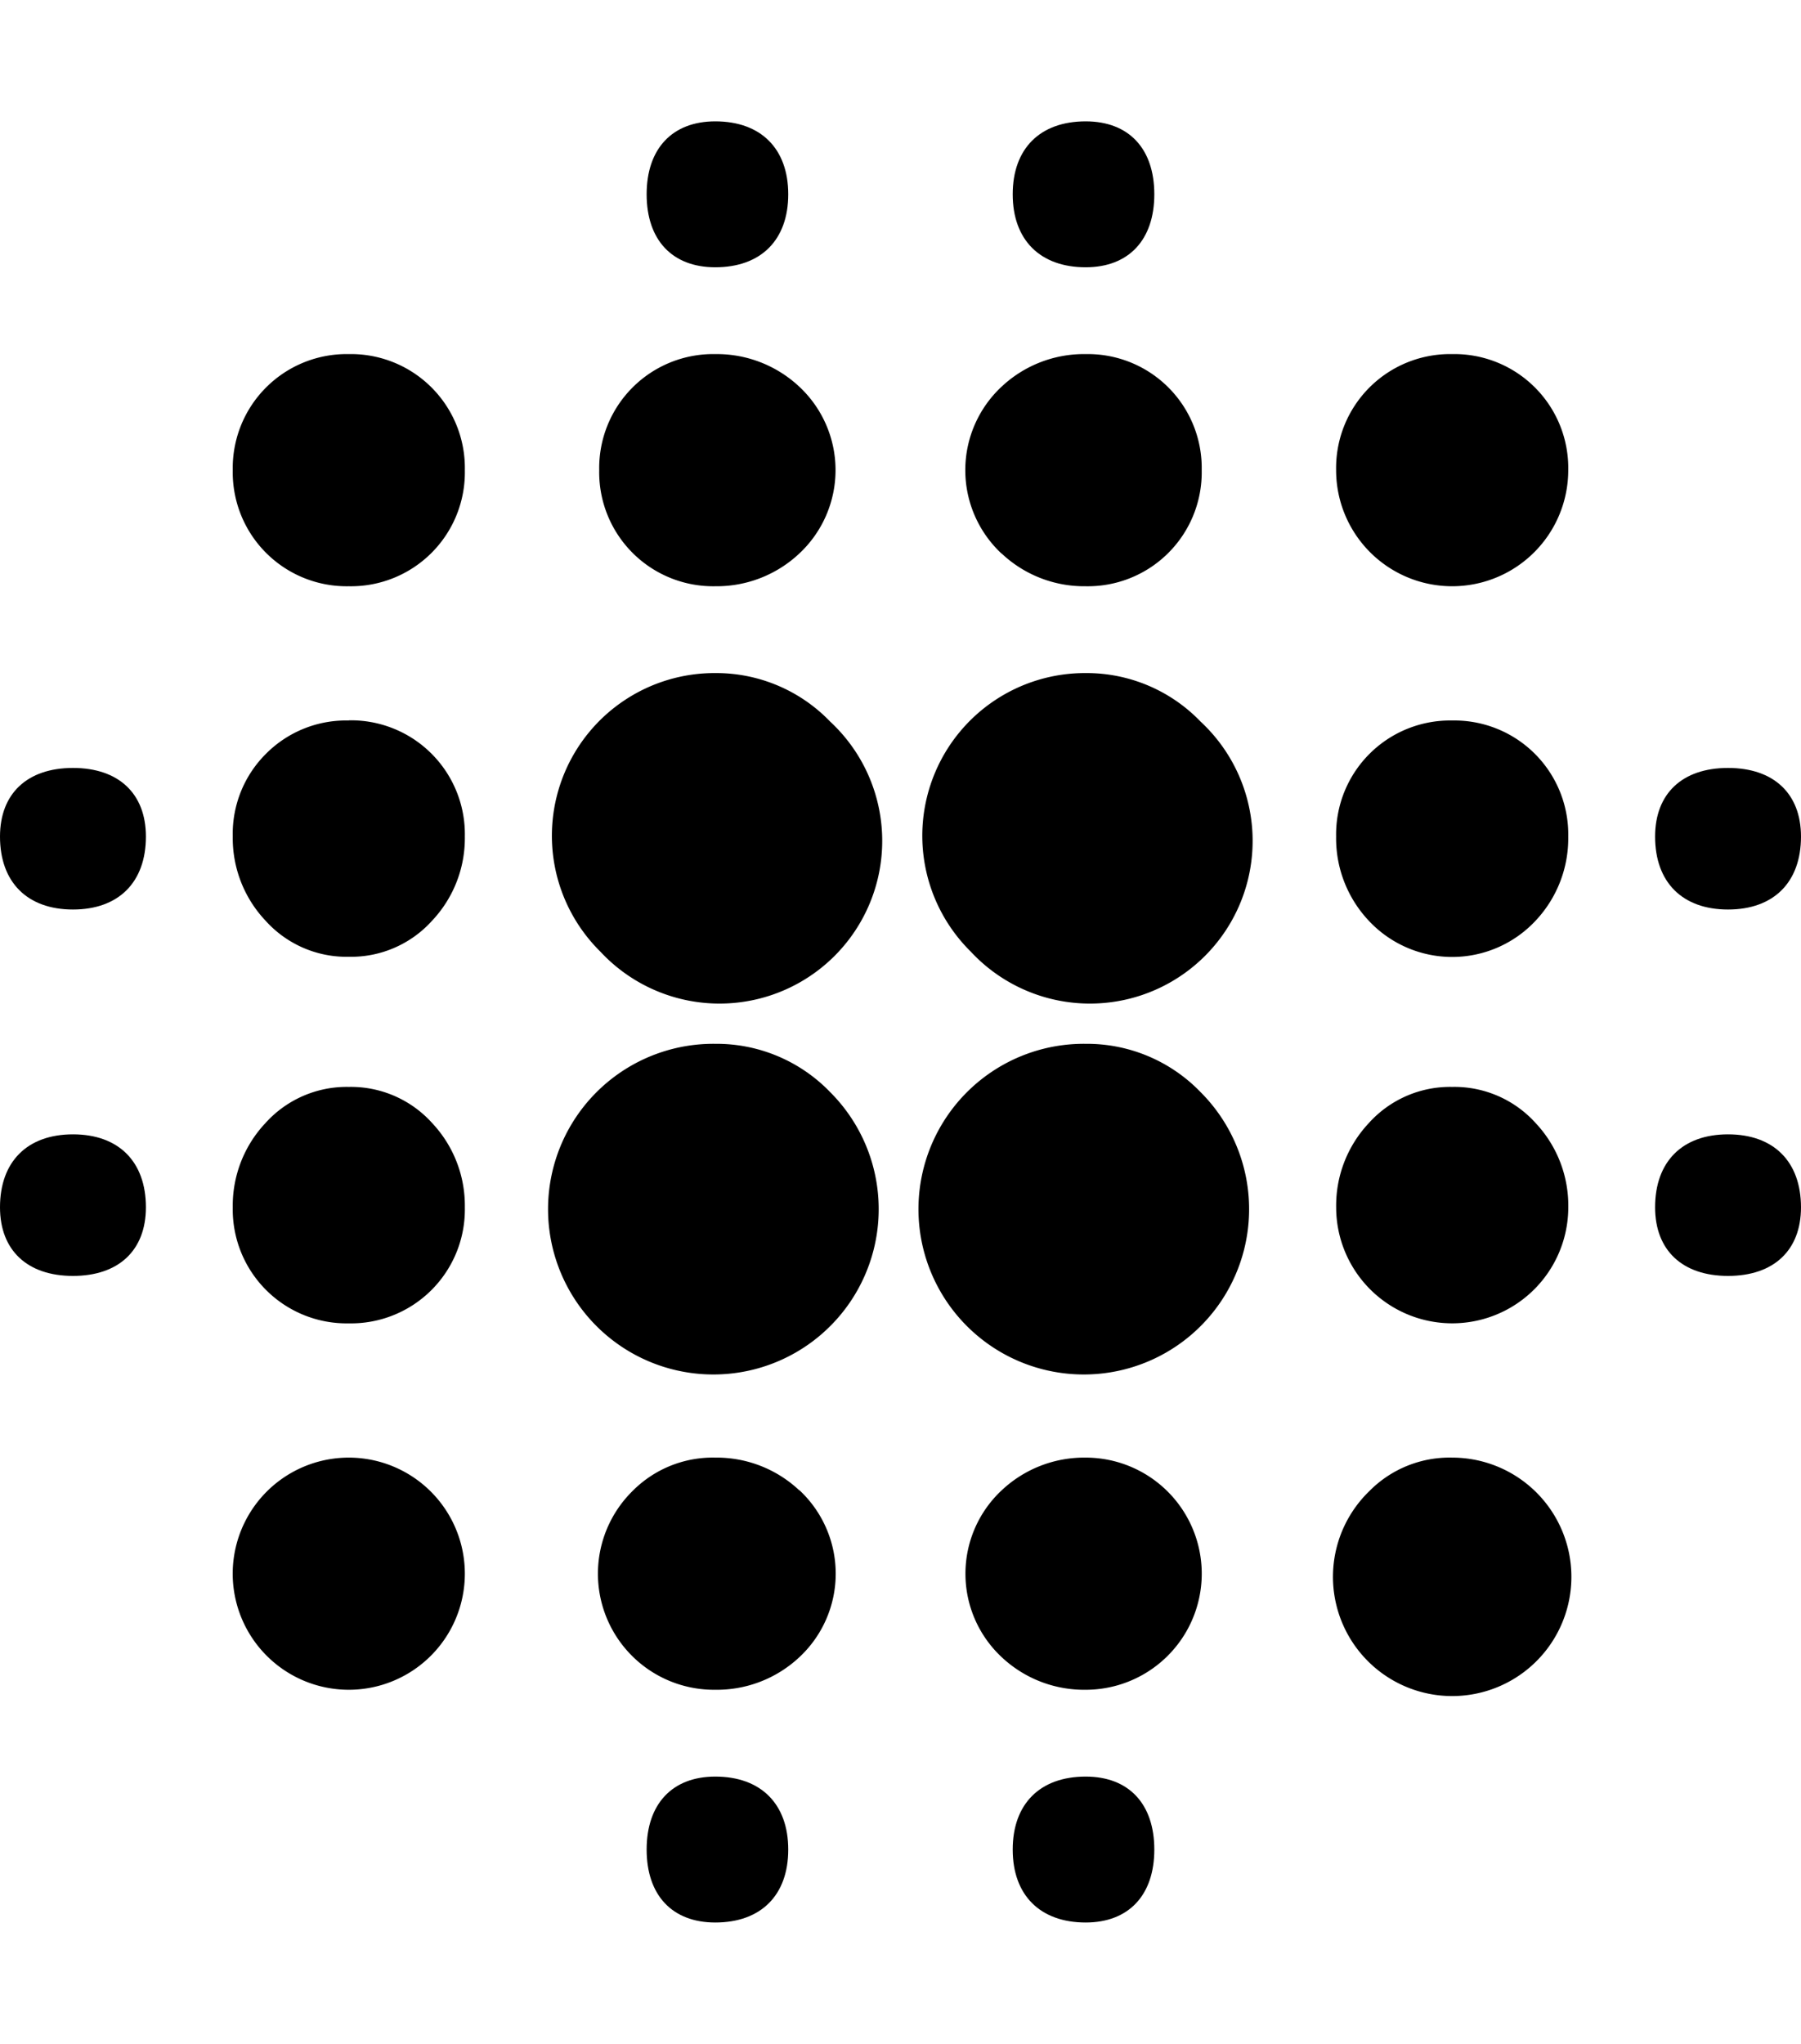 <svg id="ds44-icons" xmlns="http://www.w3.org/2000/svg" viewBox="0 0 423.01 480"><title>data</title><path d="M341.08,83.16a26.77,26.77,0,0,0-27.26,27.26,27.26,27.26,0,1,0,54.52,0,26.75,26.75,0,0,0-27.26-27.26Z"/><path d="M255,245.14a38.83,38.83,0,1,0,27,11.36A37.07,37.07,0,0,0,255,245.14Z"/><path d="M255,417.23c-10.73,0-17.14,6.41-17.14,17.14S244.31,451.5,255,451.5c10.09,0,16.12-6.4,16.12-17.13S265.13,417.23,255,417.23Z"/><path d="M255,342.32A28.26,28.26,0,0,0,235.27,350a26.8,26.8,0,0,0,0,39.18A28.26,28.26,0,0,0,255,396.84a27.26,27.26,0,1,0,0-54.52Z"/><path d="M168,158.07a38.21,38.21,0,0,0-27,65.41,38.21,38.21,0,1,0,54-54A37.14,37.14,0,0,0,168,158.07Z"/><path d="M168,245.14a38.83,38.83,0,1,0,27,11.36A37.06,37.06,0,0,0,168,245.14Z"/><path d="M405.87,266.4c-10.73,0-17.13,6.4-17.13,17.13,0,10.1,6.4,16.12,17.13,16.12s17.14-6,17.14-16.12C423,272.8,416.6,266.4,405.87,266.4Z"/><path d="M405.87,213.6c10.73,0,17.14-6.4,17.14-17.13,0-10.1-6.41-16.12-17.14-16.12s-17.13,6-17.13,16.12C388.74,207.2,395.14,213.6,405.87,213.6Z"/><path d="M341.08,169.21a26.77,26.77,0,0,0-27.26,27.26,28.22,28.22,0,0,0,7.67,19.76,26.8,26.8,0,0,0,39.18,0,28.22,28.22,0,0,0,7.67-19.76,26.75,26.75,0,0,0-27.26-27.26Z"/><path d="M341.08,255.26a25.68,25.68,0,0,0-19.59,8.51h0a28.3,28.3,0,0,0-7.66,19.75,27.26,27.26,0,1,0,54.52,0,28.28,28.28,0,0,0-7.66-19.76A25.69,25.69,0,0,0,341.08,255.26Z"/><path d="M255,158.07a38.21,38.21,0,0,0-27,65.41,38.21,38.21,0,1,0,54-54A37.13,37.13,0,0,0,255,158.07Z"/><path d="M341.08,342.32a26.46,26.46,0,0,0-19.42,7.83h0a28,28,0,1,0,19.42-7.83Z"/><path d="M187.73,350A28.32,28.32,0,0,0,168,342.32a26.5,26.5,0,0,0-19.42,7.83h0A27.26,27.26,0,0,0,168,396.84a28.33,28.33,0,0,0,19.77-7.67,26.8,26.8,0,0,0,0-39.19Z"/><path d="M17.14,266.4C6.41,266.4,0,272.8,0,283.53c0,10.1,6.41,16.12,17.14,16.12s17.13-6,17.13-16.12C34.27,272.8,27.87,266.4,17.14,266.4Z"/><path d="M168,62.77c10.73,0,17.14-6.41,17.14-17.14S178.7,28.5,168,28.5c-10.09,0-16.12,6.4-16.12,17.13S157.88,62.77,168,62.77Z"/><path d="M168,137.68A28.32,28.32,0,0,0,187.73,130h0a26.8,26.8,0,0,0,0-39.19A28.32,28.32,0,0,0,168,83.16a26.77,26.77,0,0,0-27.26,27.26A26.77,26.77,0,0,0,168,137.68Z"/><path d="M168,417.23c-10.09,0-16.12,6.41-16.12,17.14s6,17.13,16.12,17.13c10.73,0,17.14-6.4,17.14-17.13S178.7,417.23,168,417.23Z"/><path d="M235.27,130A28.26,28.26,0,0,0,255,137.68a26.75,26.75,0,0,0,27.25-27.26A26.75,26.75,0,0,0,255,83.16a28.25,28.25,0,0,0-19.76,7.66,26.8,26.8,0,0,0,0,39.19Z"/><path d="M255,62.77c10.09,0,16.12-6.41,16.12-17.14S265.13,28.5,255,28.5c-10.73,0-17.14,6.4-17.14,17.13S244.31,62.77,255,62.77Z"/><path d="M17.14,180.35c-10.73,0-17.14,6-17.14,16.12C0,207.2,6.41,213.6,17.14,213.6s17.13-6.4,17.13-17.13C34.27,186.37,27.87,180.35,17.14,180.35Z"/><path d="M81.92,83.16a26.75,26.75,0,0,0-27.25,27.26,26.75,26.75,0,0,0,27.25,27.26,26.75,26.75,0,0,0,27.26-27.26A26.75,26.75,0,0,0,81.92,83.16Z"/><path d="M81.92,169.21A26.5,26.5,0,0,0,62.5,177h0a26.48,26.48,0,0,0-7.83,19.43,28.21,28.21,0,0,0,7.66,19.75,25.59,25.59,0,0,0,19.59,8.52,25.63,25.63,0,0,0,19.6-8.51,28.25,28.25,0,0,0,7.66-19.76,26.75,26.75,0,0,0-27.26-27.26Z"/><path d="M81.92,342.32a27.26,27.26,0,1,0,0,54.52,27.26,27.26,0,1,0,0-54.52Z"/><path d="M81.92,255.26a25.68,25.68,0,0,0-19.59,8.51h0a28.28,28.28,0,0,0-7.66,19.76,26.75,26.75,0,0,0,27.25,27.26,26.75,26.75,0,0,0,27.26-27.26,28.3,28.3,0,0,0-7.66-19.76A25.69,25.69,0,0,0,81.92,255.26Z"/></svg>